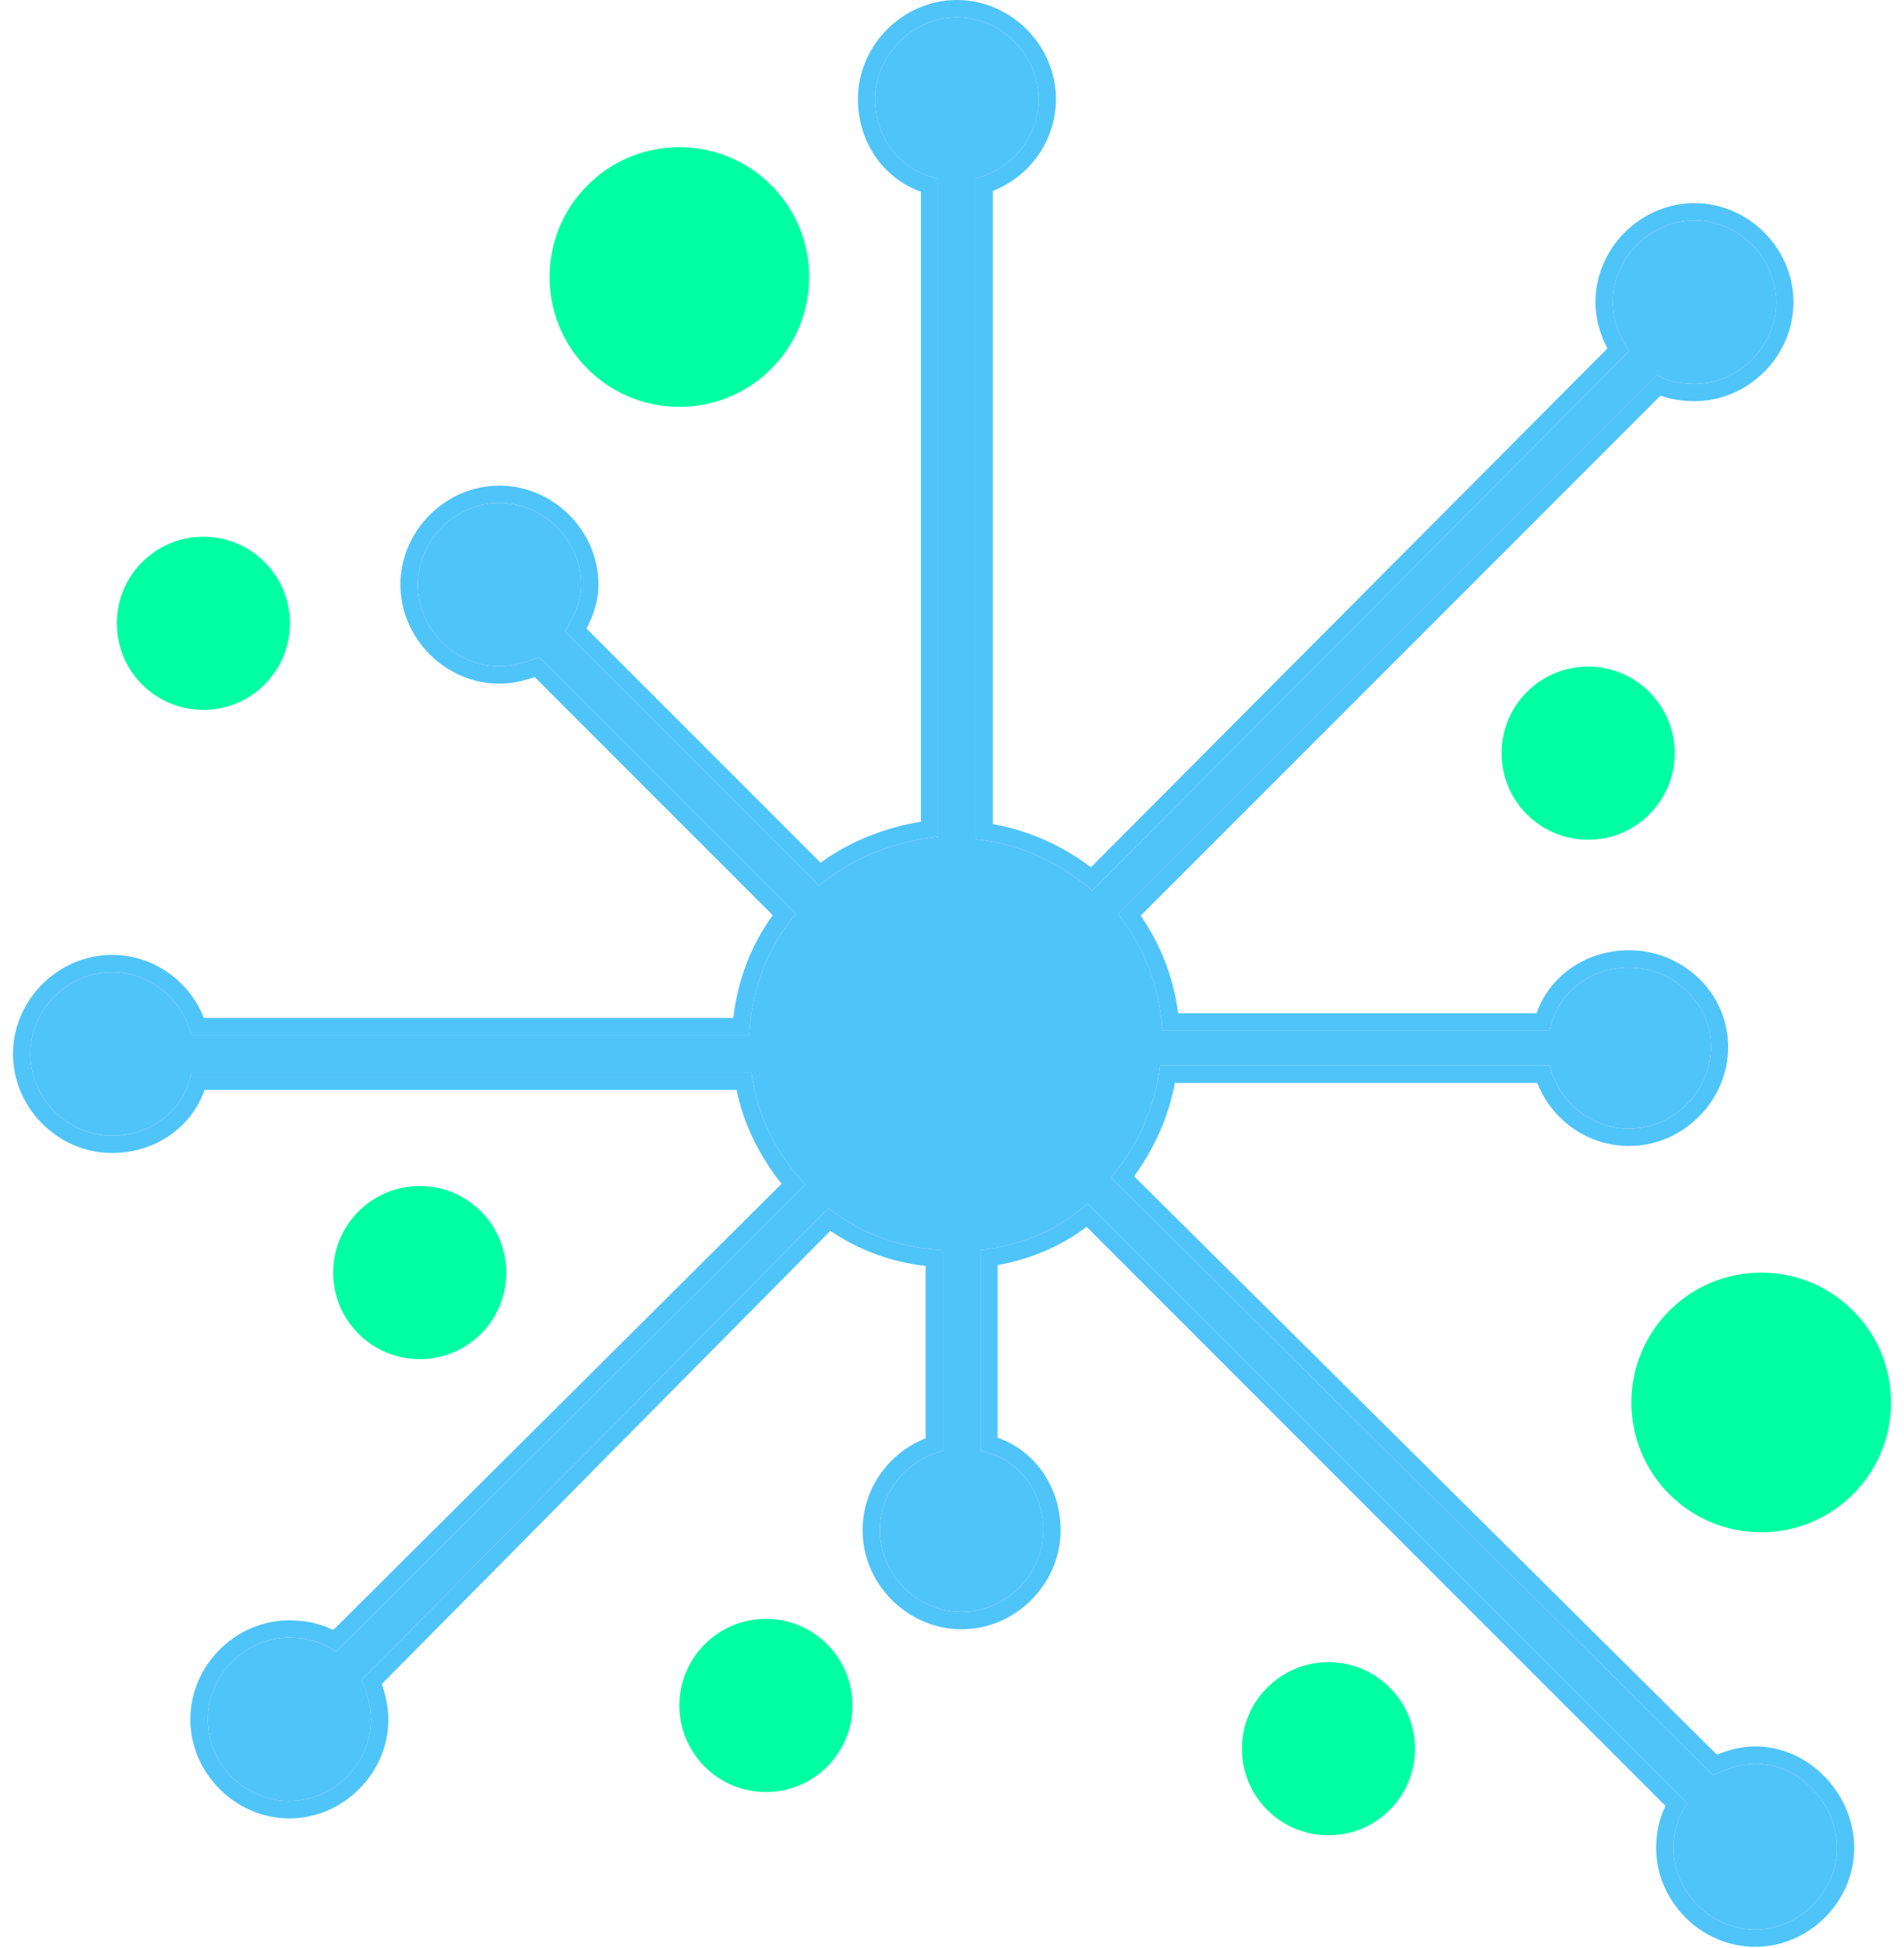 <svg width="44" height="45" viewBox="0 0 44 45" fill="none" xmlns="http://www.w3.org/2000/svg">
<path d="M40.561 40.746C40.237 40.746 39.913 40.854 39.59 41.016L25.674 27.207C26.267 26.506 26.698 25.589 26.806 24.618H35.814C36.03 25.481 36.785 26.075 37.648 26.075C38.673 26.075 39.536 25.212 39.536 24.187C39.536 23.162 38.673 22.353 37.648 22.353C36.731 22.353 35.976 22.946 35.814 23.809H26.86C26.806 22.785 26.429 21.867 25.835 21.112L38.295 8.653C38.511 8.814 38.889 8.868 39.158 8.868C40.183 8.868 41.046 8.005 41.046 6.98C41.046 5.956 40.183 5.093 39.158 5.093C38.133 5.093 37.27 5.956 37.27 6.98C37.27 7.412 37.432 7.79 37.648 8.113L25.242 20.573C24.487 19.926 23.57 19.494 22.545 19.386V4.122C23.408 3.906 24.002 3.151 24.002 2.288C24.002 1.263 23.139 0.4 22.114 0.4C21.089 0.4 20.226 1.263 20.226 2.288C20.226 3.205 20.819 3.96 21.682 4.122V19.332C20.657 19.44 19.686 19.818 18.931 20.465L13.052 14.586C13.268 14.262 13.43 13.885 13.43 13.507C13.43 12.482 12.567 11.619 11.542 11.619C10.517 11.619 9.654 12.482 9.654 13.507C9.654 14.532 10.517 15.395 11.542 15.395C11.865 15.395 12.189 15.287 12.459 15.179L18.392 21.112C17.745 21.867 17.367 22.838 17.313 23.917H4.422C4.206 23.054 3.451 22.461 2.588 22.461C1.563 22.461 0.7 23.324 0.7 24.349C0.7 25.373 1.563 26.236 2.588 26.236C3.505 26.236 4.26 25.643 4.422 24.78H17.367C17.475 25.751 17.96 26.668 18.608 27.369L7.766 38.157C7.442 37.941 7.119 37.833 6.687 37.833C5.662 37.833 4.799 38.696 4.799 39.721C4.799 40.746 5.662 41.609 6.687 41.609C7.712 41.609 8.575 40.746 8.575 39.721C8.575 39.398 8.467 39.074 8.359 38.804L19.147 27.909C19.902 28.502 20.765 28.826 21.79 28.88V33.518C20.927 33.734 20.334 34.489 20.334 35.352C20.334 36.377 21.197 37.24 22.222 37.24C23.246 37.24 24.11 36.377 24.11 35.352C24.11 34.435 23.516 33.68 22.653 33.518V28.88C23.624 28.772 24.487 28.394 25.134 27.801L38.996 41.663C38.781 41.933 38.673 42.31 38.673 42.688C38.673 43.713 39.536 44.576 40.561 44.576C41.586 44.576 42.449 43.713 42.449 42.688C42.449 41.663 41.586 40.746 40.561 40.746Z" fill="#4FC4F9"/>
<path fill-rule="evenodd" clip-rule="evenodd" d="M39.676 40.537C39.953 40.424 40.251 40.346 40.561 40.346C41.821 40.346 42.849 41.457 42.849 42.688C42.849 43.934 41.806 44.976 40.561 44.976C39.315 44.976 38.273 43.934 38.273 42.688C38.273 42.362 38.34 42.021 38.489 41.721L25.11 28.342C24.526 28.787 23.823 29.088 23.053 29.226V33.213C23.938 33.525 24.509 34.375 24.509 35.352C24.509 36.598 23.467 37.64 22.222 37.64C20.976 37.64 19.934 36.598 19.934 35.352C19.934 34.407 20.518 33.574 21.39 33.228V29.247C20.57 29.15 19.843 28.879 19.189 28.435L8.823 38.904C8.905 39.144 8.975 39.427 8.975 39.721C8.975 40.967 7.933 42.009 6.687 42.009C5.441 42.009 4.399 40.967 4.399 39.721C4.399 38.475 5.441 37.433 6.687 37.433C7.075 37.433 7.399 37.509 7.701 37.658L18.062 27.348C17.566 26.73 17.183 25.983 17.024 25.18H4.728C4.416 26.065 3.566 26.637 2.588 26.637C1.342 26.637 0.3 25.595 0.3 24.349C0.3 23.103 1.342 22.061 2.588 22.061C3.533 22.061 4.366 22.645 4.712 23.517H16.945C17.05 22.636 17.361 21.825 17.858 21.144L12.357 15.643C12.118 15.725 11.835 15.795 11.542 15.795C10.296 15.795 9.254 14.753 9.254 13.507C9.254 12.261 10.296 11.219 11.542 11.219C12.787 11.219 13.83 12.261 13.83 13.507C13.83 13.873 13.713 14.22 13.555 14.523L18.963 19.931C19.641 19.435 20.443 19.122 21.282 18.983V4.428C20.398 4.116 19.826 3.266 19.826 2.288C19.826 1.042 20.868 0 22.114 0C23.359 0 24.402 1.042 24.402 2.288C24.402 3.233 23.817 4.066 22.945 4.412V19.039C23.787 19.188 24.552 19.54 25.212 20.036L37.146 8.05C36.985 7.742 36.87 7.385 36.87 6.981C36.87 5.735 37.913 4.693 39.158 4.693C40.404 4.693 41.446 5.735 41.446 6.981C41.446 8.226 40.404 9.268 39.158 9.268C39 9.268 38.809 9.253 38.622 9.212C38.543 9.195 38.458 9.172 38.373 9.141L26.361 21.153C26.813 21.812 27.119 22.573 27.226 23.409H35.508C35.82 22.525 36.67 21.953 37.648 21.953C38.879 21.953 39.936 22.926 39.936 24.187C39.936 25.433 38.894 26.475 37.648 26.475C36.703 26.475 35.87 25.89 35.524 25.018H27.151C27.003 25.812 26.662 26.555 26.208 27.175L39.676 40.537ZM39.59 41.016L25.674 27.207C26.267 26.506 26.698 25.589 26.806 24.619H35.814C36.03 25.482 36.785 26.075 37.648 26.075C38.673 26.075 39.536 25.212 39.536 24.187C39.536 23.162 38.673 22.353 37.648 22.353C36.731 22.353 35.976 22.946 35.814 23.809H26.86C26.806 22.785 26.429 21.868 25.835 21.112L38.295 8.653C38.511 8.814 38.889 8.868 39.158 8.868C40.183 8.868 41.046 8.005 41.046 6.981C41.046 5.956 40.183 5.093 39.158 5.093C38.133 5.093 37.27 5.956 37.27 6.981C37.27 7.412 37.432 7.79 37.648 8.113L25.242 20.573C24.487 19.926 23.57 19.494 22.545 19.386V4.122C23.408 3.906 24.002 3.151 24.002 2.288C24.002 1.263 23.139 0.4 22.114 0.4C21.089 0.4 20.226 1.263 20.226 2.288C20.226 3.205 20.819 3.96 21.682 4.122V19.332C20.657 19.44 19.686 19.818 18.931 20.465L13.052 14.586C13.268 14.262 13.43 13.885 13.43 13.507C13.43 12.482 12.567 11.619 11.542 11.619C10.517 11.619 9.654 12.482 9.654 13.507C9.654 14.532 10.517 15.395 11.542 15.395C11.865 15.395 12.189 15.287 12.459 15.179L18.392 21.112C17.745 21.868 17.367 22.838 17.313 23.917H4.422C4.206 23.054 3.451 22.461 2.588 22.461C1.563 22.461 0.7 23.324 0.7 24.349C0.7 25.374 1.563 26.237 2.588 26.237C3.505 26.237 4.26 25.643 4.422 24.78H17.367C17.475 25.751 17.96 26.668 18.608 27.369L7.766 38.157C7.442 37.941 7.119 37.833 6.687 37.833C5.662 37.833 4.799 38.697 4.799 39.721C4.799 40.746 5.662 41.609 6.687 41.609C7.712 41.609 8.575 40.746 8.575 39.721C8.575 39.398 8.467 39.074 8.359 38.804L19.147 27.909C19.902 28.502 20.765 28.826 21.79 28.88V33.518C20.927 33.734 20.334 34.489 20.334 35.352C20.334 36.377 21.197 37.24 22.222 37.24C23.246 37.24 24.109 36.377 24.109 35.352C24.109 34.435 23.516 33.68 22.653 33.518V28.88C23.624 28.772 24.487 28.394 25.134 27.801L38.996 41.663C38.781 41.933 38.673 42.31 38.673 42.688C38.673 43.713 39.536 44.576 40.561 44.576C41.586 44.576 42.449 43.713 42.449 42.688C42.449 41.663 41.586 40.746 40.561 40.746C40.237 40.746 39.913 40.854 39.59 41.016Z" fill="#4FC4F9"/>
<path d="M4.7 16.4C5.805 16.4 6.7 15.505 6.7 14.4C6.7 13.295 5.805 12.4 4.7 12.4C3.595 12.4 2.7 13.295 2.7 14.4C2.7 15.505 3.595 16.4 4.7 16.4Z" fill="#00FFA3"/>
<path d="M17.7 41.4C18.805 41.4 19.7 40.505 19.7 39.4C19.7 38.295 18.805 37.4 17.7 37.4C16.596 37.4 15.7 38.295 15.7 39.4C15.7 40.505 16.596 41.4 17.7 41.4Z" fill="#00FFA3"/>
<path d="M30.7 42.4C31.805 42.4 32.7 41.505 32.7 40.4C32.7 39.295 31.805 38.4 30.7 38.4C29.596 38.4 28.7 39.295 28.7 40.4C28.7 41.505 29.596 42.4 30.7 42.4Z" fill="#00FFA3"/>
<path d="M40.7 35.4C42.357 35.4 43.7 34.057 43.7 32.4C43.7 30.743 42.357 29.4 40.7 29.4C39.043 29.4 37.7 30.743 37.7 32.4C37.7 34.057 39.043 35.4 40.7 35.4Z" fill="#00FFA3"/>
<path d="M36.7 19.4C37.805 19.4 38.7 18.505 38.7 17.4C38.7 16.295 37.805 15.4 36.7 15.4C35.596 15.4 34.7 16.295 34.7 17.4C34.7 18.505 35.596 19.4 36.7 19.4Z" fill="#00FFA3"/>
<path d="M15.7 9.4C17.357 9.4 18.7 8.057 18.7 6.4C18.7 4.743 17.357 3.4 15.7 3.4C14.043 3.4 12.7 4.743 12.7 6.4C12.7 8.057 14.043 9.4 15.7 9.4Z" fill="#00FFA3"/>
<path d="M9.7 31.4C10.805 31.4 11.7 30.505 11.7 29.4C11.7 28.295 10.805 27.4 9.7 27.4C8.595 27.4 7.7 28.295 7.7 29.4C7.7 30.505 8.595 31.4 9.7 31.4Z" fill="#00FFA3"/>
</svg>
